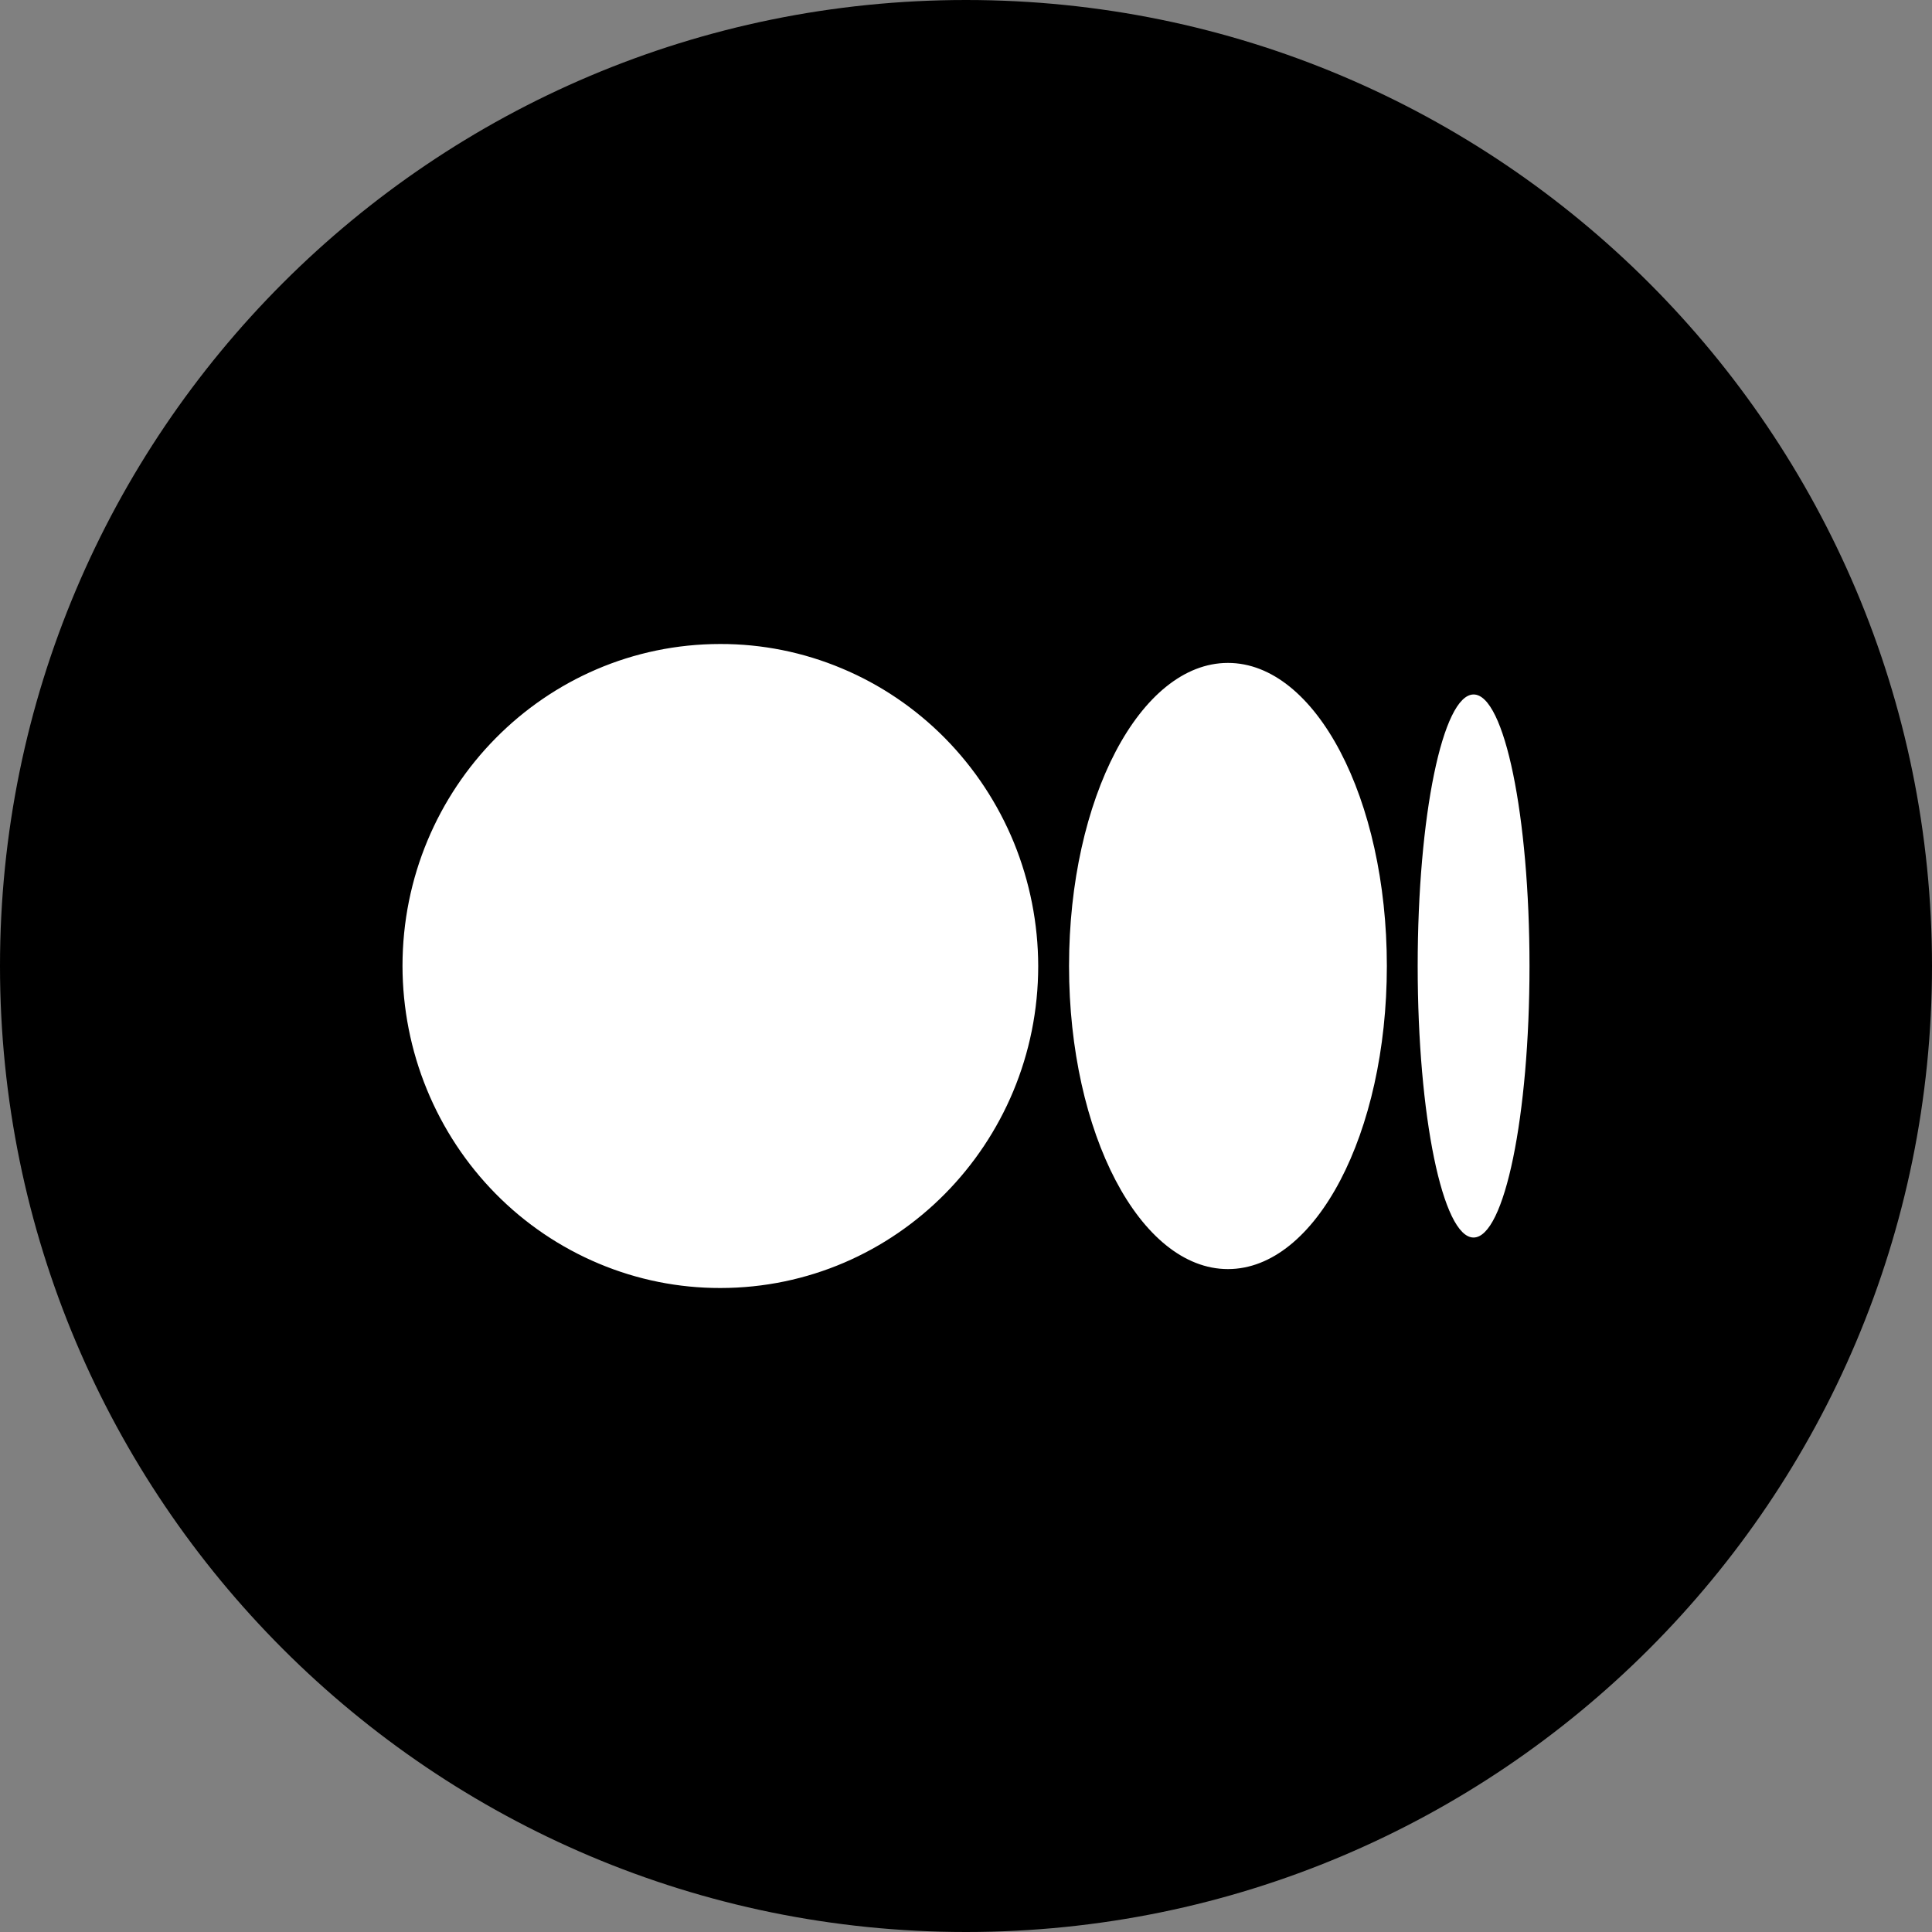 <svg width="24" height="24" viewBox="0 0 24 24" xmlns="http://www.w3.org/2000/svg">
    <rect x="0" y="0" width="24" height="24" fill="#808080" stroke="none"/>
    <path d="M24 12C24 5.373 18.627 0 12 0C5.373 0 0 5.373 0 12C0 18.627 5.373 24 12 24C18.627 24 24 18.627 24 12Z" fill="black"/>
    <path d="M12.897 12C12.897 14.209 11.129 16 8.948 16C8.43 16.001 7.917 15.898 7.439 15.697C6.96 15.496 6.525 15.202 6.159 14.831C5.792 14.459 5.501 14.018 5.302 13.532C5.103 13.047 5.001 12.526 5 12C5 9.79 6.768 8 8.948 8C9.466 7.999 9.979 8.102 10.457 8.303C10.936 8.503 11.371 8.798 11.738 9.169C12.105 9.541 12.396 9.982 12.595 10.467C12.793 10.953 12.896 11.474 12.897 12ZM17.228 12C17.228 14.08 16.344 15.765 15.254 15.765C14.164 15.765 13.28 14.079 13.28 12C13.28 9.92 14.164 8.235 15.254 8.235C16.344 8.235 17.228 9.921 17.228 12ZM19 12C19 13.863 18.689 15.373 18.305 15.373C17.922 15.373 17.611 13.862 17.611 12C17.611 10.137 17.922 8.627 18.306 8.627C18.689 8.627 19 10.137 19 12Z" fill="white"/>
</svg>
